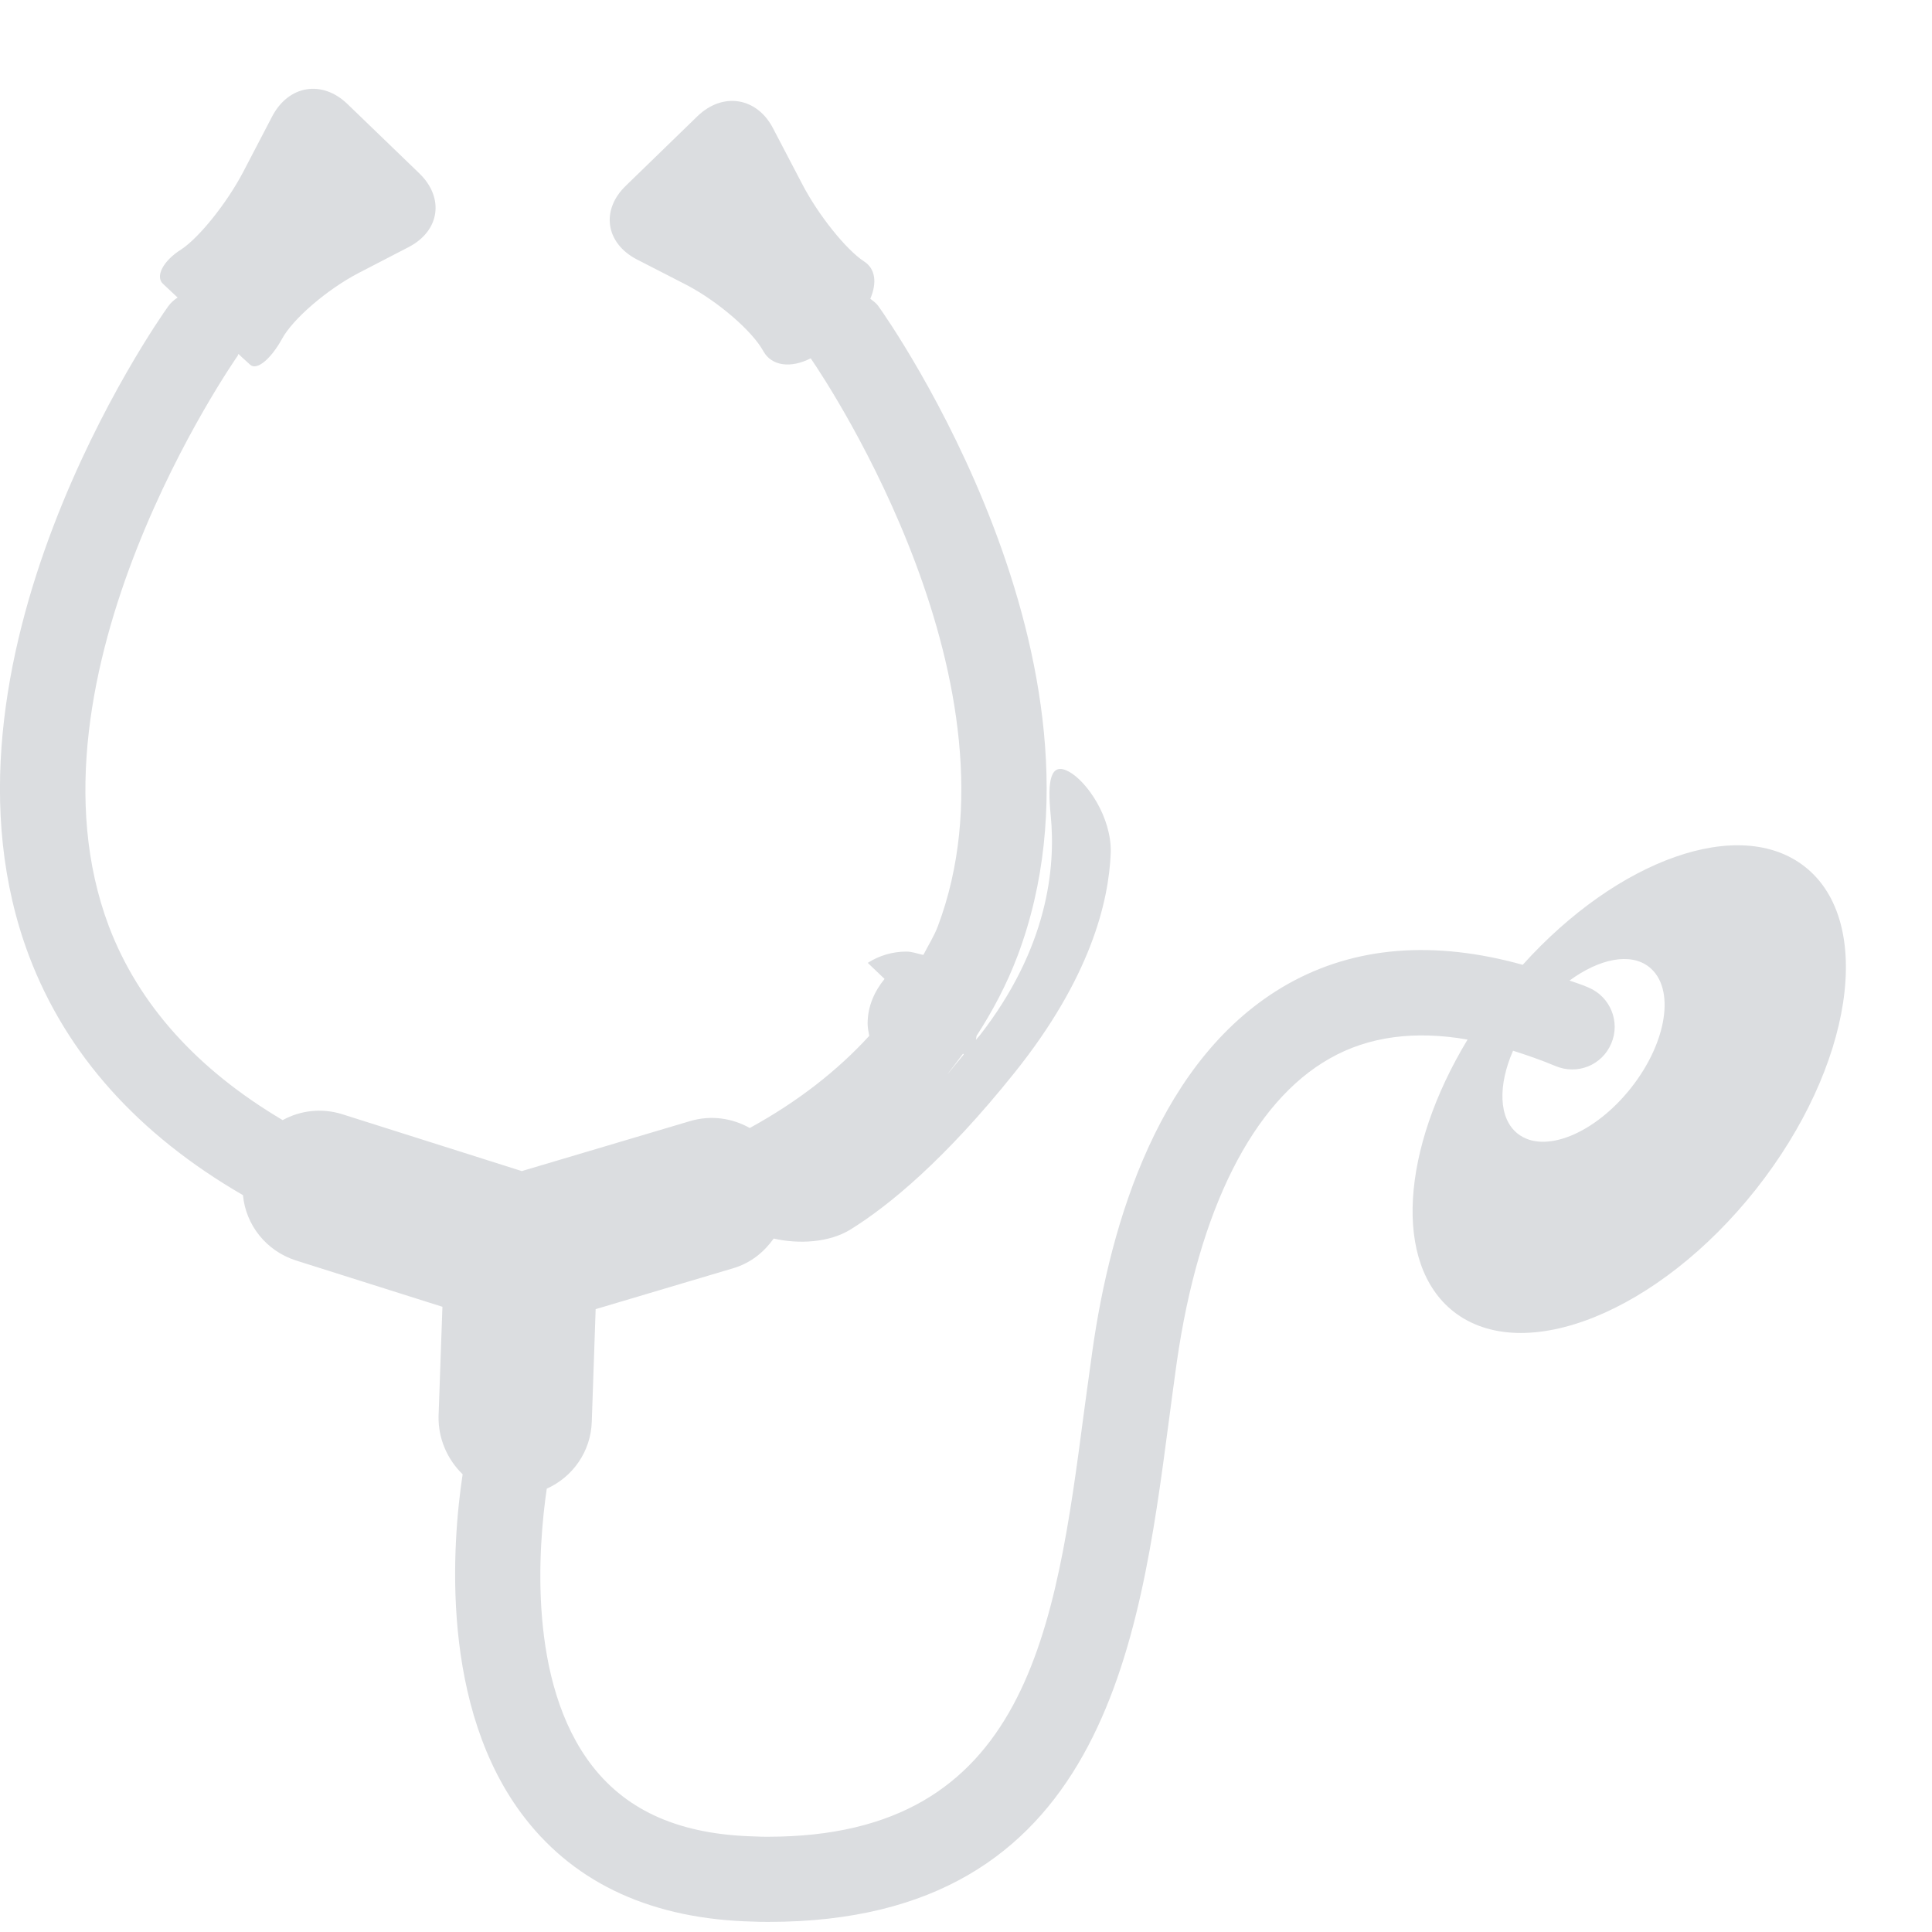 <svg width="13" height="13" viewBox="0 0 13 13" fill="none" xmlns="http://www.w3.org/2000/svg">
<g clip-path="url(#clip0_120_2903)">
<path d="M12.146 5.833C11.707 5.486 10.886 5.782 10.246 6.492C9.649 6.326 9.118 6.367 8.666 6.621C7.8 7.11 7.472 8.232 7.351 9.086C7.332 9.217 7.315 9.352 7.296 9.486C7.102 10.963 6.918 12.359 5.167 12.359C5.139 12.359 5.11 12.359 5.08 12.357C4.583 12.345 4.226 12.191 3.987 11.885C3.547 11.321 3.623 10.4 3.679 10.017C3.853 9.939 3.976 9.768 3.982 9.565L4.008 8.809L4.936 8.533C5.052 8.498 5.141 8.425 5.206 8.334C5.372 8.372 5.58 8.363 5.726 8.271C5.983 8.111 6.358 7.803 6.825 7.22C7.336 6.583 7.461 6.07 7.474 5.737C7.48 5.5 7.315 5.259 7.192 5.192C7.069 5.125 7.046 5.25 7.07 5.486C7.105 5.841 7.049 6.382 6.591 6.969C6.582 6.979 6.574 6.987 6.567 6.997L6.571 6.97C6.68 6.802 6.774 6.624 6.846 6.434C7.592 4.46 5.981 2.157 5.911 2.061C5.896 2.039 5.876 2.026 5.856 2.01C5.902 1.904 5.891 1.808 5.814 1.759C5.694 1.681 5.505 1.446 5.396 1.235L5.202 0.864C5.094 0.655 4.865 0.617 4.694 0.781L4.213 1.248C4.041 1.412 4.074 1.635 4.284 1.745L4.623 1.919C4.833 2.03 5.063 2.228 5.137 2.364C5.193 2.464 5.322 2.479 5.455 2.411C5.592 2.61 6.918 4.623 6.31 6.234C6.285 6.3 6.246 6.361 6.214 6.424L6.21 6.425C6.173 6.417 6.137 6.403 6.099 6.403C6.003 6.403 5.914 6.431 5.839 6.479L5.952 6.587C5.884 6.67 5.838 6.772 5.838 6.887C5.838 6.916 5.844 6.943 5.849 6.97C5.635 7.204 5.368 7.413 5.045 7.59C4.926 7.523 4.782 7.502 4.642 7.544L3.511 7.88L2.302 7.497C2.164 7.454 2.02 7.472 1.902 7.537C1.325 7.195 0.933 6.759 0.733 6.234C0.096 4.546 1.585 2.415 1.6 2.393C1.601 2.39 1.601 2.386 1.605 2.382C1.605 2.382 1.64 2.416 1.683 2.454C1.727 2.495 1.821 2.418 1.896 2.283C1.969 2.146 2.201 1.948 2.411 1.838L2.749 1.663C2.96 1.554 2.992 1.331 2.821 1.166L2.339 0.701C2.168 0.535 1.941 0.573 1.831 0.784L1.638 1.154C1.528 1.365 1.34 1.599 1.22 1.678C1.097 1.755 1.043 1.861 1.097 1.91L1.195 2.002C1.171 2.018 1.15 2.036 1.132 2.061C1.062 2.157 -0.549 4.46 0.196 6.434C0.447 7.095 0.929 7.633 1.635 8.042C1.653 8.24 1.789 8.416 1.99 8.481L2.977 8.793L2.951 9.529C2.948 9.682 3.011 9.821 3.113 9.92C3.044 10.376 2.954 11.492 3.534 12.236C3.88 12.68 4.396 12.914 5.067 12.93C5.103 12.932 5.137 12.932 5.172 12.932C7.421 12.932 7.667 11.066 7.865 9.561C7.882 9.43 7.9 9.298 7.918 9.168C8.065 8.141 8.43 7.414 8.948 7.122C9.208 6.974 9.519 6.933 9.875 6.995C9.429 7.732 9.373 8.501 9.779 8.824C10.25 9.196 11.161 8.829 11.815 8.003C12.468 7.177 12.616 6.205 12.146 5.833ZM6.485 7.095C6.446 7.141 6.408 7.19 6.371 7.233C6.408 7.185 6.445 7.138 6.48 7.09L6.485 7.095ZM10.975 7.32C10.73 7.63 10.389 7.768 10.212 7.628C10.083 7.526 10.079 7.303 10.181 7.07C10.274 7.1 10.369 7.132 10.466 7.173C10.614 7.235 10.78 7.168 10.842 7.021C10.904 6.876 10.836 6.707 10.689 6.645C10.646 6.626 10.605 6.613 10.561 6.598C10.761 6.451 10.971 6.407 11.097 6.507C11.274 6.648 11.219 7.011 10.975 7.32Z" fill="#DBDDE0"/>
</g>
<defs>
<clipPath id="clip0_120_2903">
<rect width="12.421" height="12.421" fill="white" transform="translate(0 0.553)"/>
</clipPath>
</defs>
</svg>
